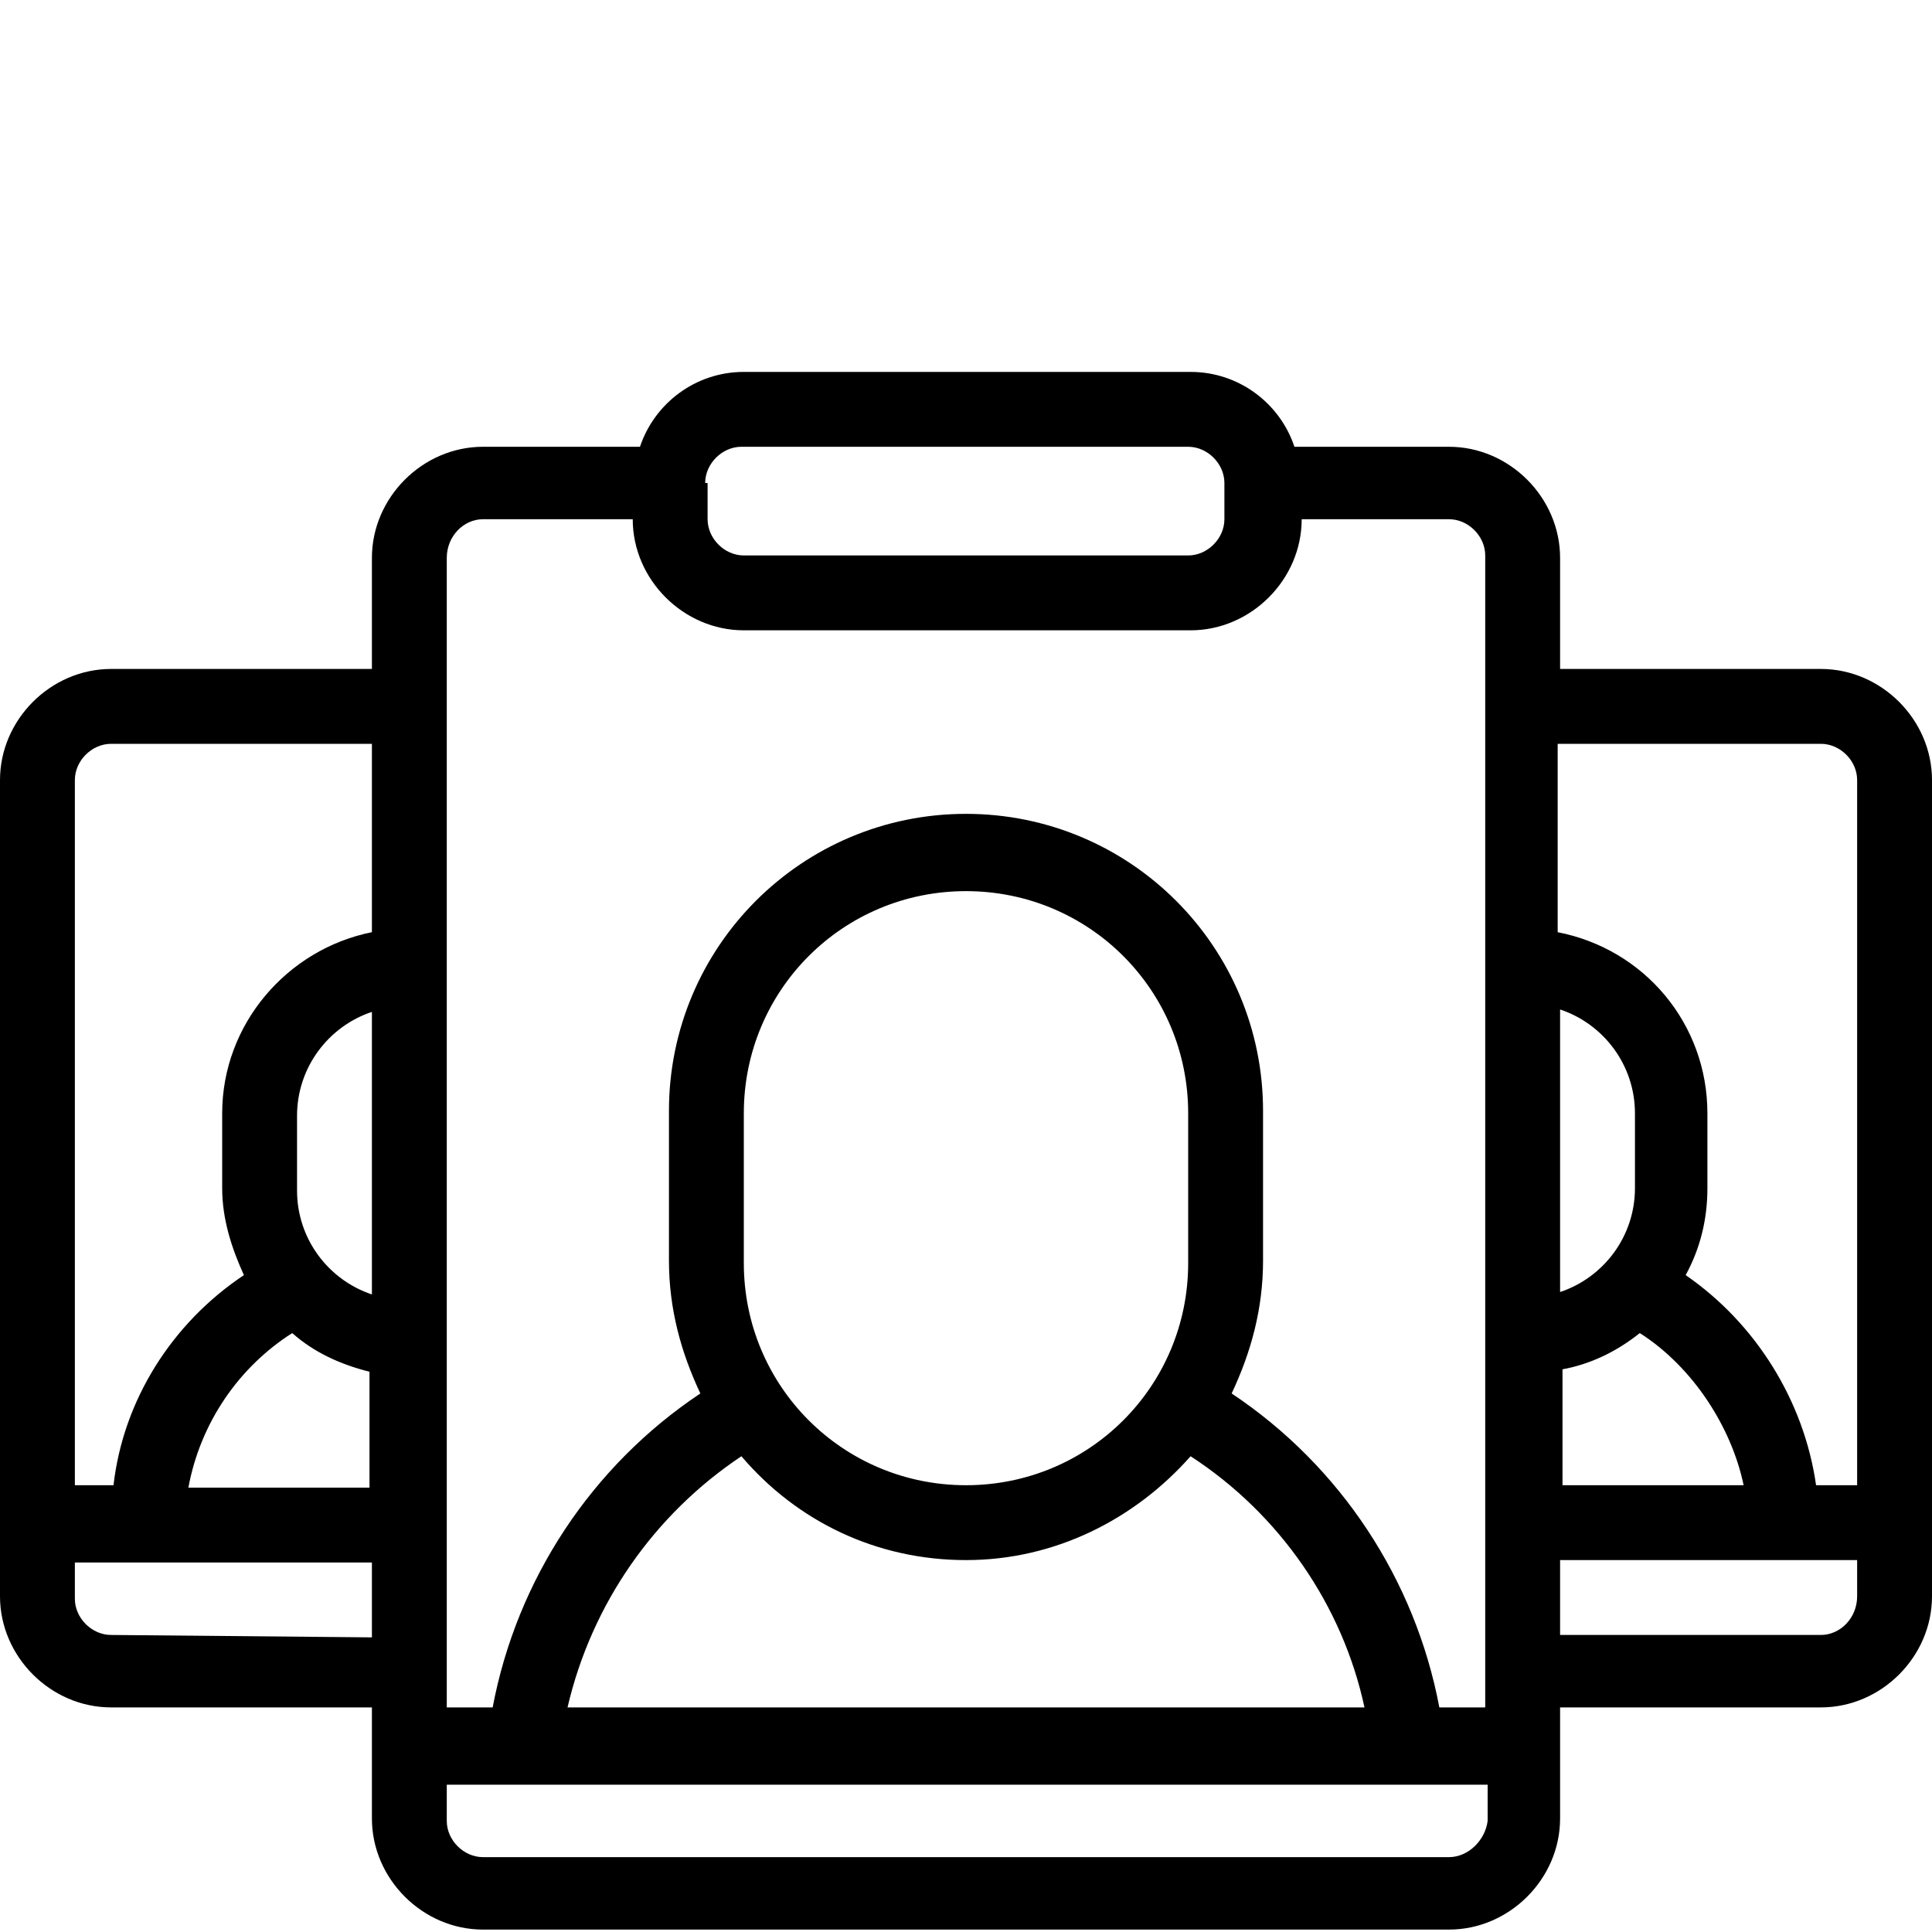 <?xml version="1.0" encoding="utf-8"?>
<!-- Generator: Adobe Illustrator 22.1.0, SVG Export Plug-In . SVG Version: 6.00 Build 0)  -->
<svg version="1.1" id="Layer_1" xmlns="http://www.w3.org/2000/svg" xmlns:xlink="http://www.w3.org/1999/xlink" x="0px" y="0px"
	 width="80px" height="80px" viewBox="0 0 80 80" style="enable-background:new 0 0 80 80;" xml:space="preserve">
<style type="text/css">
	.st0{fill-rule:evenodd;clip-rule:evenodd;}
	.st1{fill:#020202;}
</style>
<g>
	<path d="M75.4,27.7H64.6v-4.6c0-2.5-2.1-4.6-4.6-4.6h-6.4c-0.6-1.8-2.3-3.1-4.3-3.1H30.8c-2,0-3.7,1.3-4.3,3.1H20
		c-2.5,0-4.6,2.1-4.6,4.6v4.6H4.6c-2.5,0-4.6,2.1-4.6,4.6v33.8c0,2.5,2.1,4.6,4.6,4.6h10.8v4.6c0,2.5,2.1,4.6,4.6,4.6h40
		c2.5,0,4.6-2.1,4.6-4.6v-4.6h10.8c2.5,0,4.6-2.1,4.6-4.6V32.3C80,29.8,77.9,27.7,75.4,27.7L75.4,27.7z M75.4,30.8
		c0.8,0,1.5,0.7,1.5,1.5v29.2h-1.7c-0.5-3.5-2.5-6.7-5.4-8.7c0.6-1.1,0.9-2.3,0.9-3.6v-3.1c0-3.7-2.6-6.8-6.2-7.5v-7.8L75.4,30.8
		L75.4,30.8z M67.7,49.2c0,2-1.3,3.7-3.1,4.3V41.8c1.8,0.6,3.1,2.3,3.1,4.3V49.2L67.7,49.2z M67.9,55.2c2.2,1.4,3.8,3.9,4.3,6.3
		h-7.5v-4.8C65.8,56.5,66.9,56,67.9,55.2L67.9,55.2z M29.2,20c0-0.8,0.7-1.5,1.5-1.5h18.5c0.8,0,1.5,0.7,1.5,1.5v1.5
		c0,0.8-0.7,1.5-1.5,1.5H30.8c-0.8,0-1.5-0.7-1.5-1.5V20L29.2,20z M20,21.5h6.2c0,2.5,2.1,4.6,4.6,4.6h18.5c2.5,0,4.6-2.1,4.6-4.6
		H60c0.8,0,1.5,0.7,1.5,1.5v47.7h-1.9c-1-5.3-4.1-10-8.6-13c0.8-1.7,1.3-3.5,1.3-5.5v-6.2c0-6.8-5.5-12.3-12.3-12.3
		c-6.8,0-12.3,5.5-12.3,12.3v6.2c0,2,0.5,3.8,1.3,5.5c-4.5,3-7.6,7.7-8.6,13h-1.9V23.1C18.5,22.2,19.2,21.5,20,21.5L20,21.5z
		 M49.2,52.3c0,5.1-4.1,9.2-9.2,9.2s-9.2-4.1-9.2-9.2v-6.2c0-5.1,4.1-9.2,9.2-9.2s9.2,4.1,9.2,9.2V52.3L49.2,52.3z M40,64.6
		c3.7,0,7-1.7,9.3-4.3c3.7,2.4,6.3,6.2,7.2,10.4h-33c1-4.3,3.6-8,7.2-10.4C33,63,36.3,64.6,40,64.6L40,64.6z M15.4,53.6
		c-1.8-0.6-3.1-2.3-3.1-4.3v-3.1c0-2,1.3-3.7,3.1-4.3V53.6L15.4,53.6z M12.1,55.2c0.9,0.8,2,1.3,3.2,1.6v4.8H7.8
		C8.3,58.9,9.9,56.6,12.1,55.2L12.1,55.2z M4.6,30.8h10.8v7.8c-3.5,0.7-6.2,3.8-6.2,7.5v3.1c0,1.3,0.4,2.5,0.9,3.6
		c-3,2-5,5.2-5.4,8.7H3.1V32.3C3.1,31.5,3.8,30.8,4.6,30.8L4.6,30.8z M4.6,67.7c-0.8,0-1.5-0.7-1.5-1.5v-1.5h12.3v3.1L4.6,67.7
		L4.6,67.7z M60,76.9H20c-0.8,0-1.5-0.7-1.5-1.5v-1.5h43.1v1.5C61.5,76.2,60.8,76.9,60,76.9L60,76.9z M75.4,67.7H64.6v-3.1h12.3v1.5
		C76.9,67,76.2,67.7,75.4,67.7"/>
</g>
</svg>
